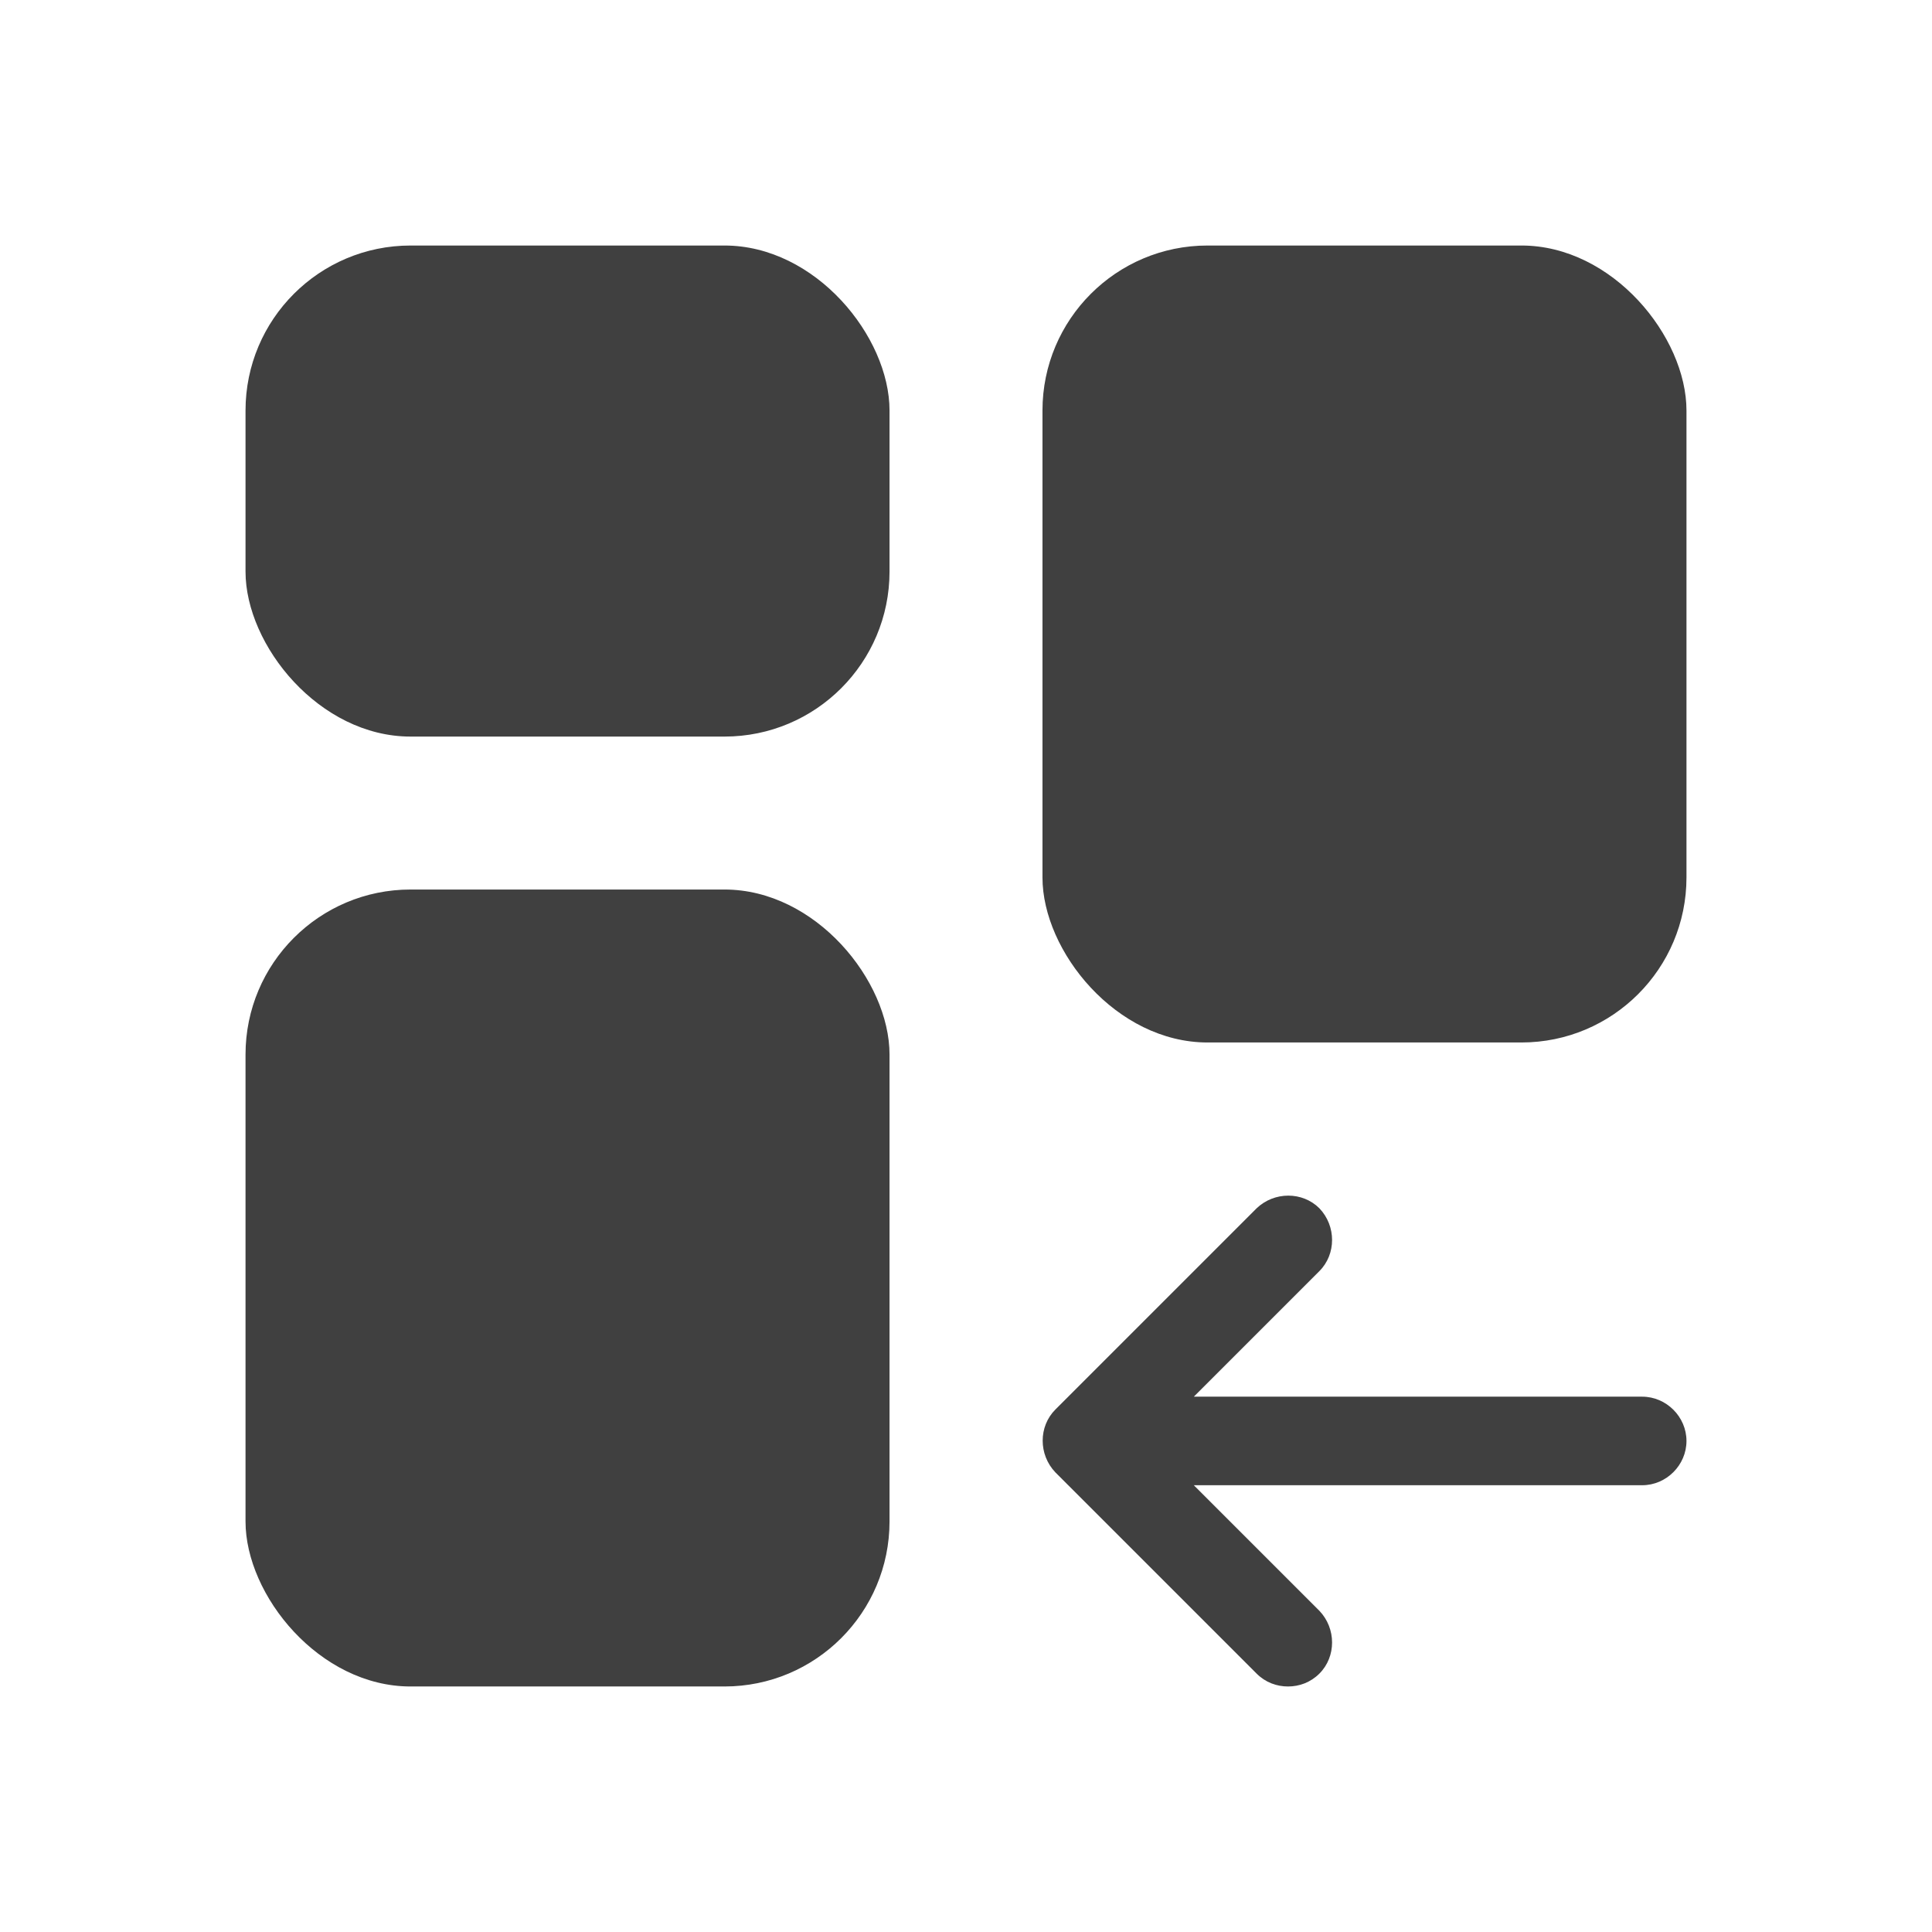 <?xml version="1.0" encoding="UTF-8"?>
<svg id="TF" xmlns="http://www.w3.org/2000/svg" viewBox="0 0 24 24">
  <rect x="12.95" y="3.05" width="8" height="9.9" rx="2.05" ry="2.05" style="fill: #404040; stroke-width: 0px;"/>
  <rect x="3.05" y="11.05" width="8" height="9.9" rx="2.05" ry="2.05" style="fill: #404040; stroke-width: 0px;"/>
  <rect x="3.05" y="3.05" width="8" height="6.1" rx="2.05" ry="2.05" style="fill: #404040; stroke-width: 0px;"/>
  <path d="M20.4,17.35h-5.57l1.56-1.56c.21-.21.21-.56,0-.78-.21-.21-.56-.21-.78,0l-2.5,2.5c-.21.21-.21.56,0,.78l2.5,2.5c.11.11.25.16.39.16s.28-.05.39-.16c.21-.21.21-.56,0-.78l-1.56-1.56h5.57c.3,0,.55-.25.55-.55s-.25-.55-.55-.55Z" style="fill: #404040; stroke-width: 0px;"/>
</svg>
